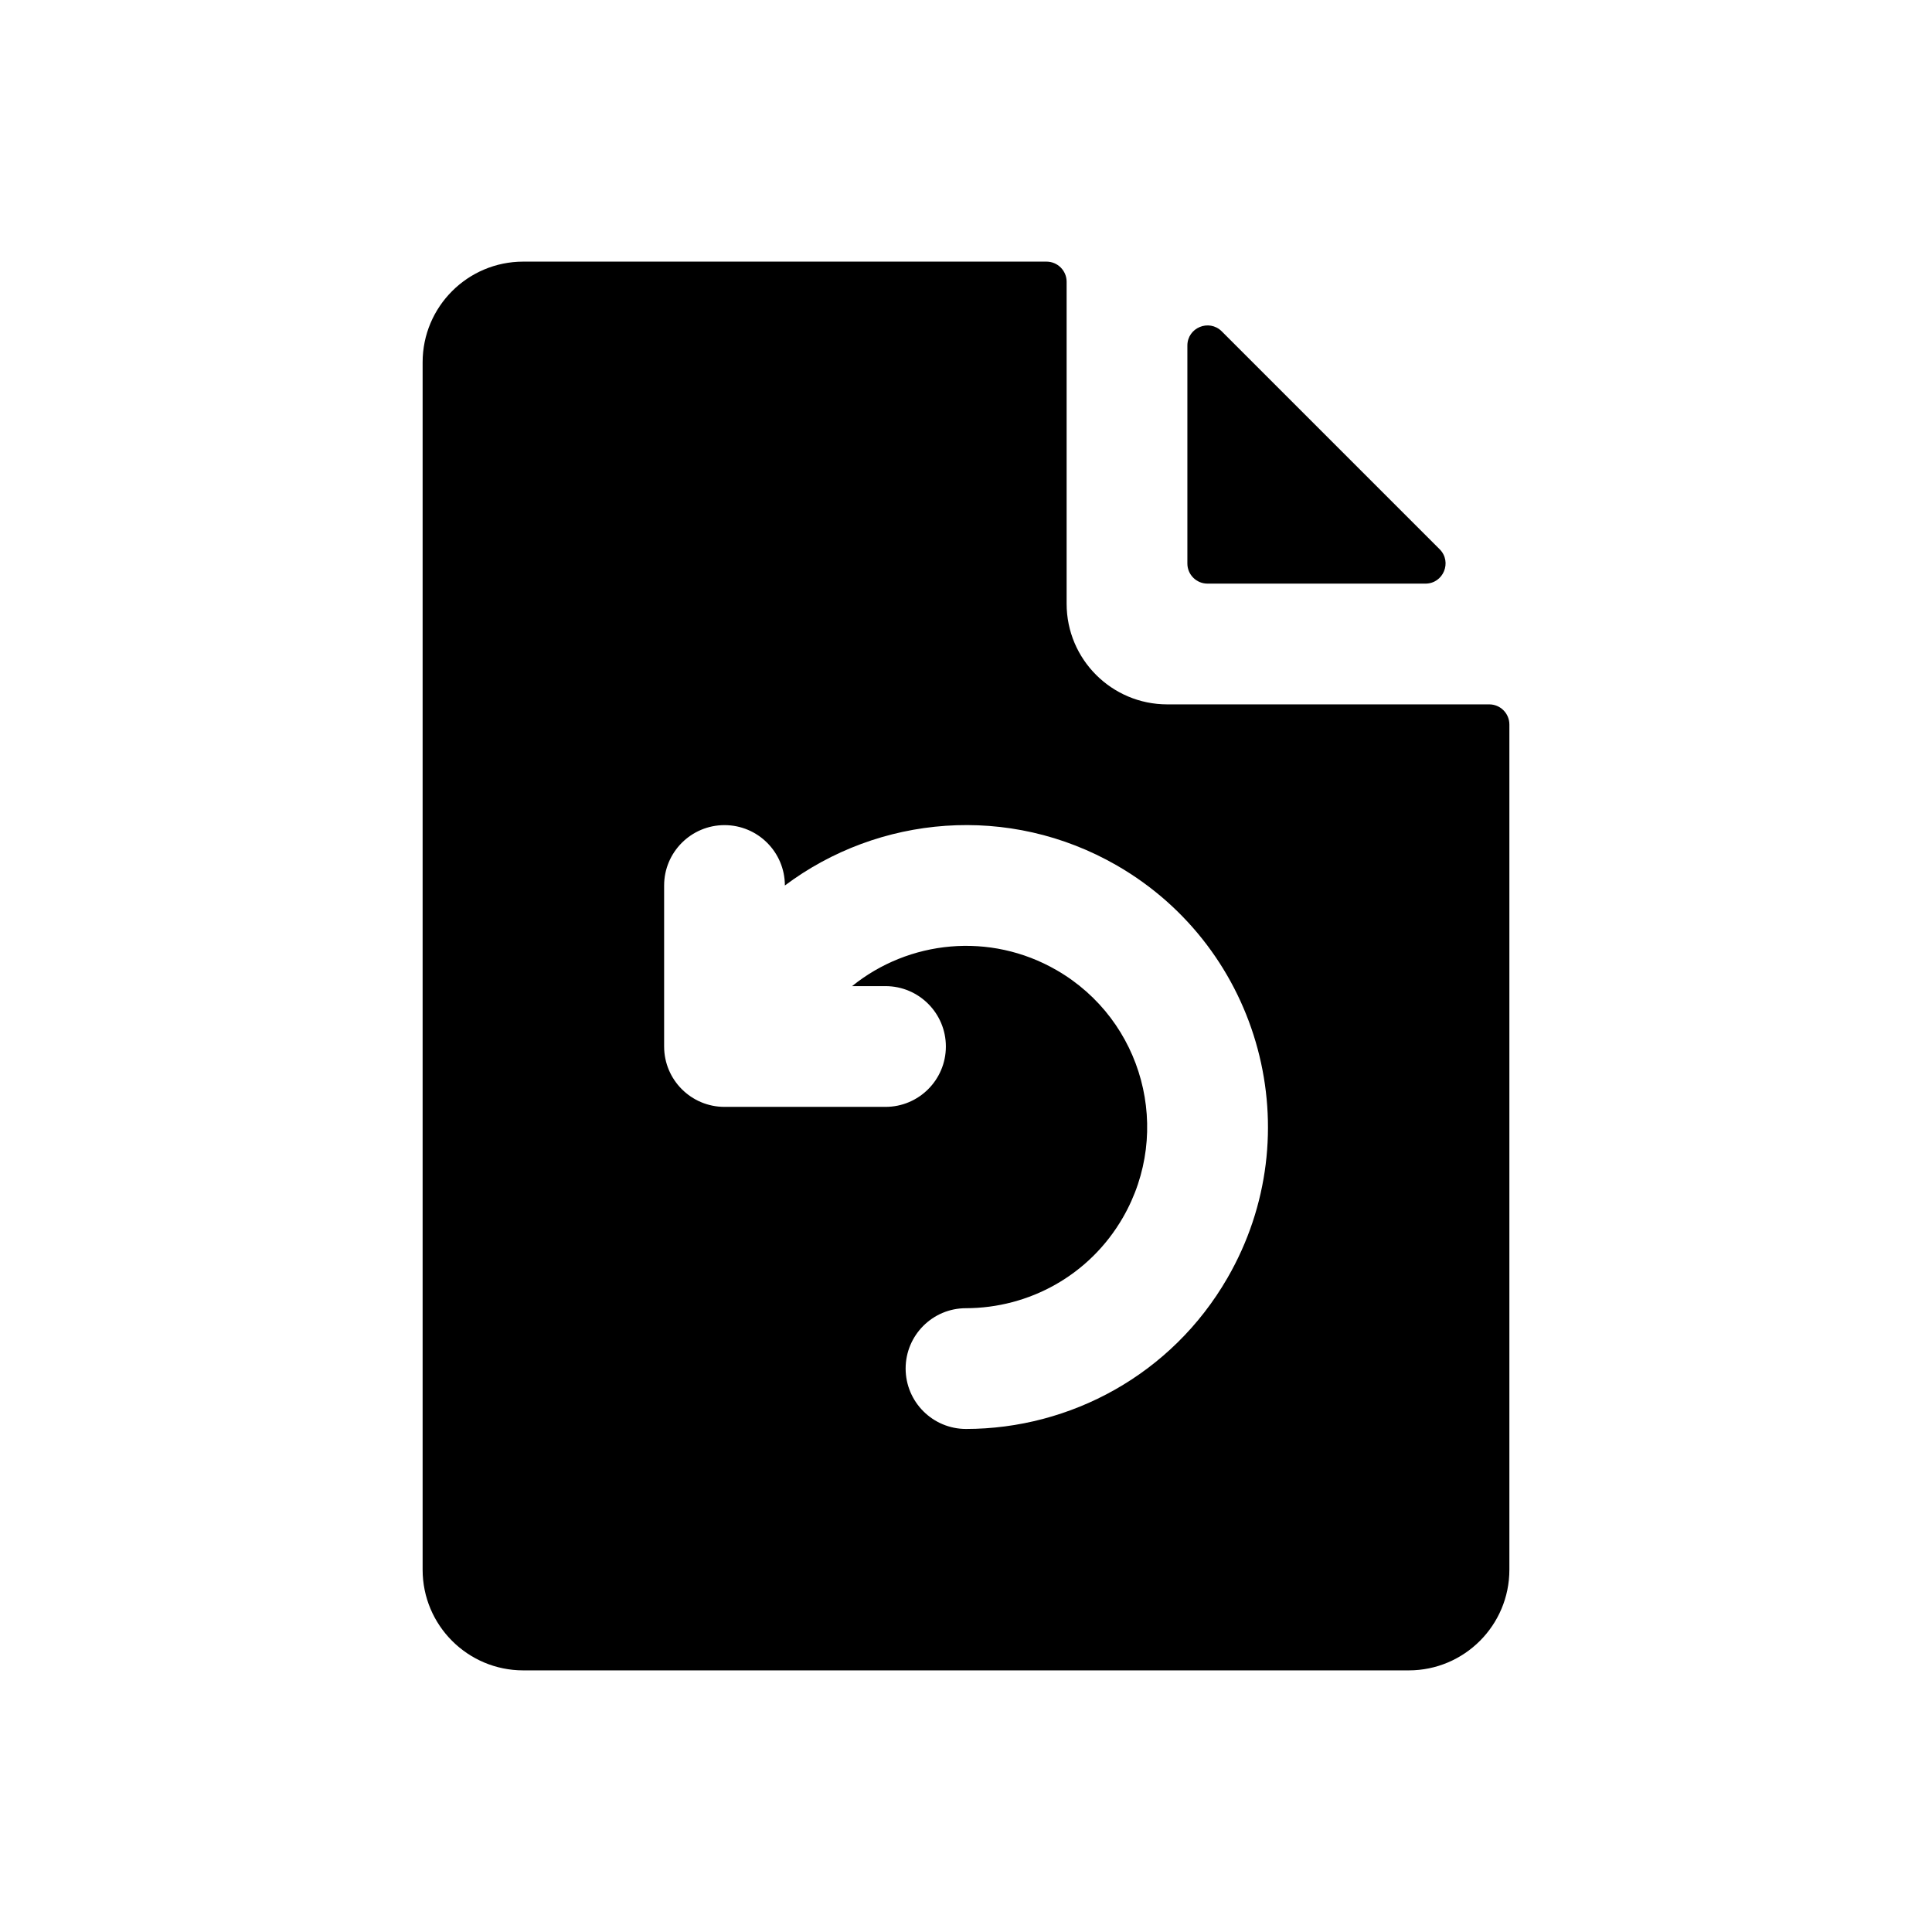 <svg width="1em" height="1em" viewBox="0 0 24 24" fill="none" xmlns="http://www.w3.org/2000/svg">
<path fill-rule="evenodd" clip-rule="evenodd" d="M13.25 3.5C13.25 3.362 13.138 3.25 13 3.25H6.5C5.81 3.25 5.25 3.81 5.25 4.5V19.5C5.25 20.19 5.81 20.75 6.5 20.75H17.5C18.19 20.75 18.75 20.19 18.75 19.5V9C18.75 8.862 18.638 8.75 18.5 8.75H14.5C13.81 8.75 13.25 8.19 13.25 7.5V3.5ZM14.75 4.293C14.75 4.07 15.019 3.959 15.177 4.116L17.884 6.823C18.041 6.981 17.93 7.25 17.707 7.25H15C14.862 7.25 14.75 7.138 14.75 7V4.293ZM13.126 12.052C12.297 11.573 11.289 11.681 10.585 12.25H11C11.414 12.25 11.75 12.586 11.75 13C11.75 13.414 11.414 13.75 11 13.75H9C8.586 13.75 8.25 13.414 8.25 13V11C8.25 10.586 8.586 10.25 9 10.25C9.414 10.25 9.75 10.586 9.75 11C10.914 10.127 12.534 9.978 13.876 10.752C15.669 11.788 16.284 14.082 15.248 15.875C14.554 17.078 13.293 17.75 12.001 17.751C11.586 17.751 11.251 17.415 11.25 17.001C11.25 16.587 11.585 16.251 11.999 16.251C12.779 16.25 13.533 15.846 13.949 15.125C14.57 14.049 14.202 12.673 13.126 12.052Z" fill="currentColor"/>
</svg>
